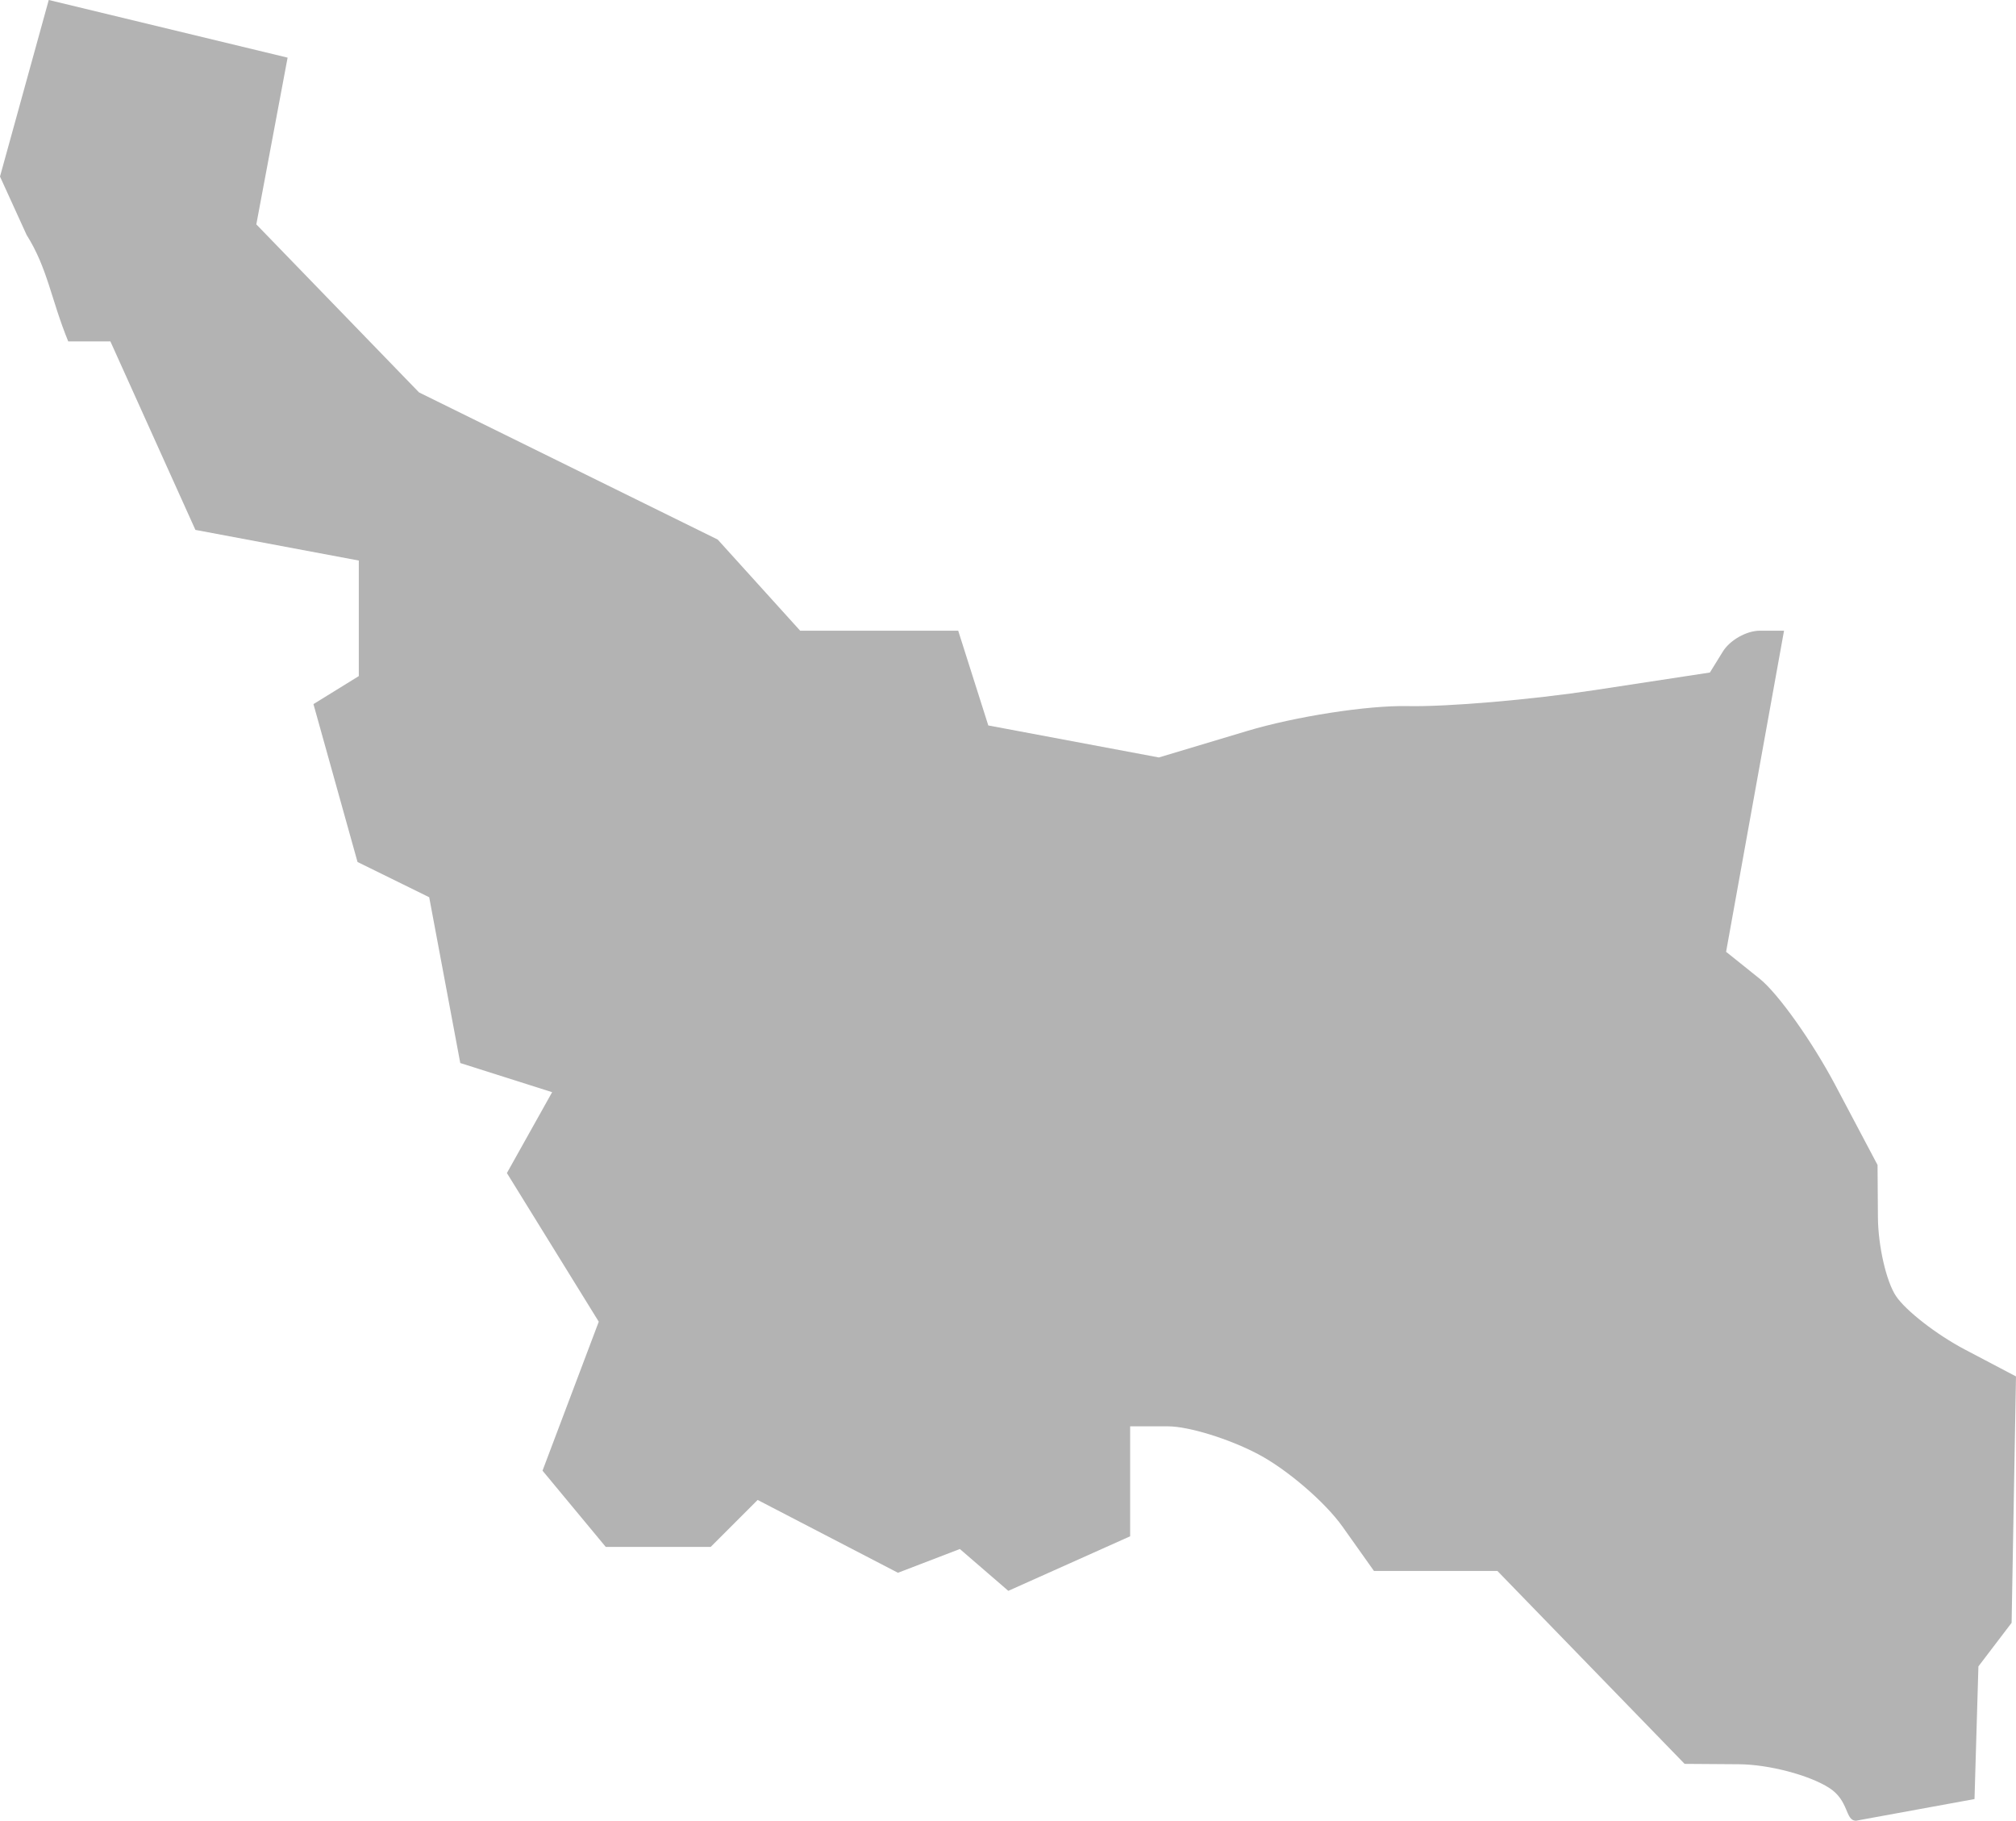 <?xml version="1.0" encoding="UTF-8" standalone="no"?>
<svg
   xmlns:dc="http://purl.org/dc/elements/1.1/"
   xmlns:cc="http://creativecommons.org/ns#"
   xmlns:rdf="http://www.w3.org/1999/02/22-rdf-syntax-ns#"
   xmlns:svg="http://www.w3.org/2000/svg"
   xmlns="http://www.w3.org/2000/svg"
   xmlns:sodipodi="http://sodipodi.sourceforge.net/DTD/sodipodi-0.dtd"
   xmlns:inkscape="http://www.inkscape.org/namespaces/inkscape"
   version="1.0"
   width="47.427"
   height="42.83"
   id="svg2"
   sodipodi:docname="OR_3.svg"
   inkscape:version="0.92.2 5c3e80d, 2017-08-06">
  <defs
     id="defs22" />
  <sodipodi:namedview
     pagecolor="#ffffff"
     bordercolor="#666666"
     borderopacity="1"
     objecttolerance="10"
     gridtolerance="10"
     guidetolerance="10"
     inkscape:pageopacity="0"
     inkscape:pageshadow="2"
     inkscape:window-width="640"
     inkscape:window-height="480"
     id="namedview20"
     showgrid="false"
     inkscape:zoom="0.12542268"
     inkscape:cx="1123.0859"
     inkscape:cy="-531.92983"
     inkscape:window-x="0"
     inkscape:window-y="0"
     inkscape:window-maximized="0"
     inkscape:current-layer="svg2" />
  <path
     d="m 43.661,42.83 c -0.256,-0.005 -0.158,-0.469 -0.626,-0.771 -0.468,-0.302 -1.425,-0.554 -2.127,-0.558 l -1.277,-0.009 -2.202,-2.269 -2.202,-2.269 h -2.904 l -0.741,-1.044 c -0.408,-0.574 -1.298,-1.34 -1.98,-1.701 -0.681,-0.361 -1.638,-0.657 -2.127,-0.657 h -0.888 v 2.587 l -2.866,1.283 -1.14,-0.984 -1.456,0.559 -3.301,-1.713 -1.104,1.104 h -2.47 L 12.763,34.595 14.086,31.091 11.925,27.594 12.989,25.692 10.828,25.006 10.097,21.106 8.411,20.277 7.374,16.563 8.441,15.904 V 13.186 L 4.597,12.465 2.597,8.031 H 1.605 C 1.194,7.023 1.125,6.32 0.625,5.524 L 0,4.153 1.147,-3.2e-4 6.766,1.356 6.03,5.278 l 3.828,3.953 7.026,3.461 1.94,2.144 h 3.718 l 0.708,2.229 4.013,0.753 2.073,-0.622 c 1.14,-0.342 2.839,-0.606 3.775,-0.586 0.936,0.02 2.919,-0.15 4.408,-0.377 l 2.707,-0.413 0.304,-0.492 c 0.167,-0.271 0.559,-0.492 0.872,-0.492 h 0.568 l -1.363,7.554 0.789,0.632 c 0.434,0.348 1.236,1.476 1.782,2.507 l 0.992,1.875 0.009,1.23 c 0.005,0.677 0.196,1.511 0.425,1.854 0.229,0.343 0.958,0.909 1.62,1.257 l 1.203,0.633 -0.103,5.796 -0.781,1.025 -0.092,3.121 z"
     style="fill:#b3b3b3;fill-opacity:1"
     id="OR_3"
     inkscape:connector-curvature="0" />
</svg>
